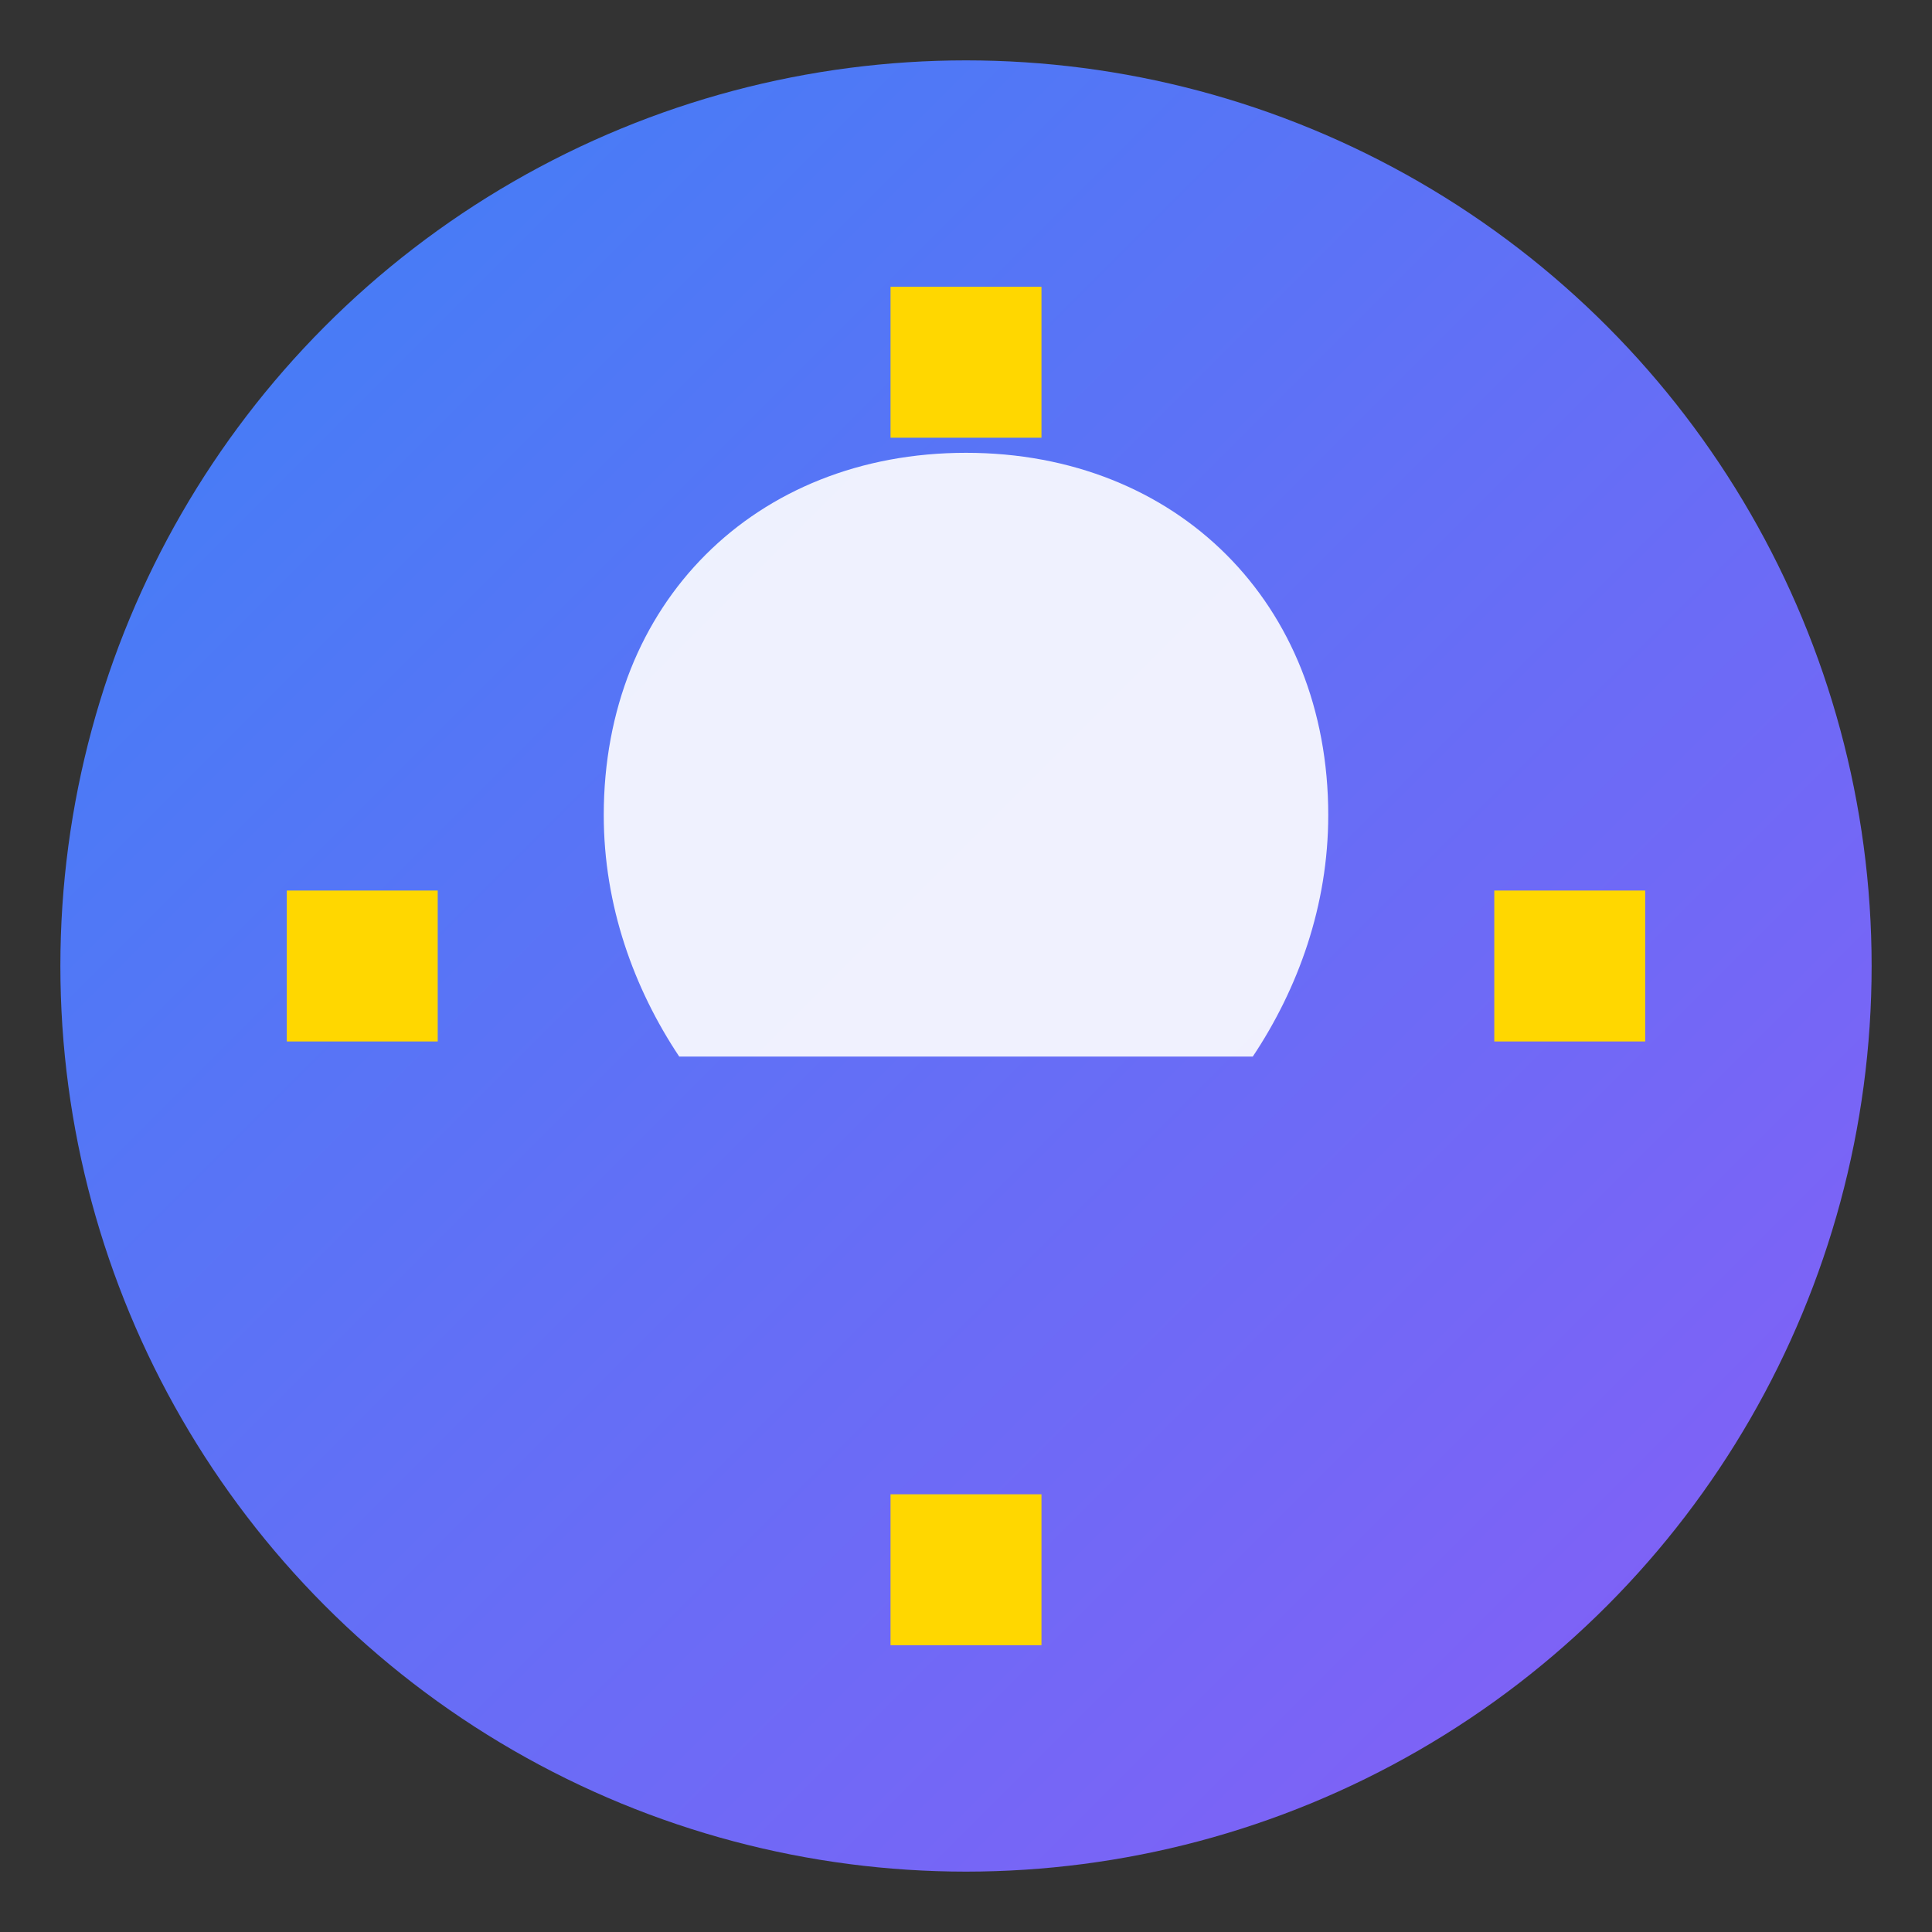 <?xml version="1.0" encoding="UTF-8"?>
<svg width="512" height="512" viewBox="0 0 512 512" fill="none" xmlns="http://www.w3.org/2000/svg">
  <rect x="0" y="0" width="512" height="512" fill="#333333" stroke="none"/>
  <!-- Background Circle -->
  <circle cx="256" cy="256" r="240" fill="url(#gradient)" />
  
  <!-- Cloud Shape -->
  <path d="M256 120C200 120 160 160 160 216C160 240 168 262 180 280H332C344 262 352 240 352 216C352 160 312 120 256 120Z" fill="white" fill-opacity="0.9"/>
  
  <!-- Sun Rays -->
  <g transform="translate(256, 256)">
    <path d="M0 -180L20 -180L20 -140L-20 -140L-20 -180Z" fill="#FFD700"/>
    <path d="M127 -127L140 -114L114 -140L127 -127Z" fill="#FFD700"/>
    <path d="M180 0L180 20L140 20L140 -20L180 -20L180 0Z" fill="#FFD700"/>
    <path d="M127 127L140 114L114 140L127 127Z" fill="#FFD700"/>
    <path d="M0 180L20 180L20 140L-20 140L-20 180L0 180Z" fill="#FFD700"/>
    <path d="M-127 127L-140 114L-114 140L-127 127Z" fill="#FFD700"/>
    <path d="M-180 0L-180 20L-140 20L-140 -20L-180 -20L-180 0Z" fill="#FFD700"/>
    <path d="M-127 -127L-140 -114L-114 -140L-127 -127Z" fill="#FFD700"/>
  </g>
  
  <!-- Gradient Definition -->
  <defs>
    <linearGradient id="gradient" x1="0" y1="0" x2="512" y2="512" gradientUnits="userSpaceOnUse">
      <stop offset="0%" stop-color="#3B82F6"/>
      <stop offset="100%" stop-color="#8B5CF6"/>
    </linearGradient>
  </defs>
</svg> 